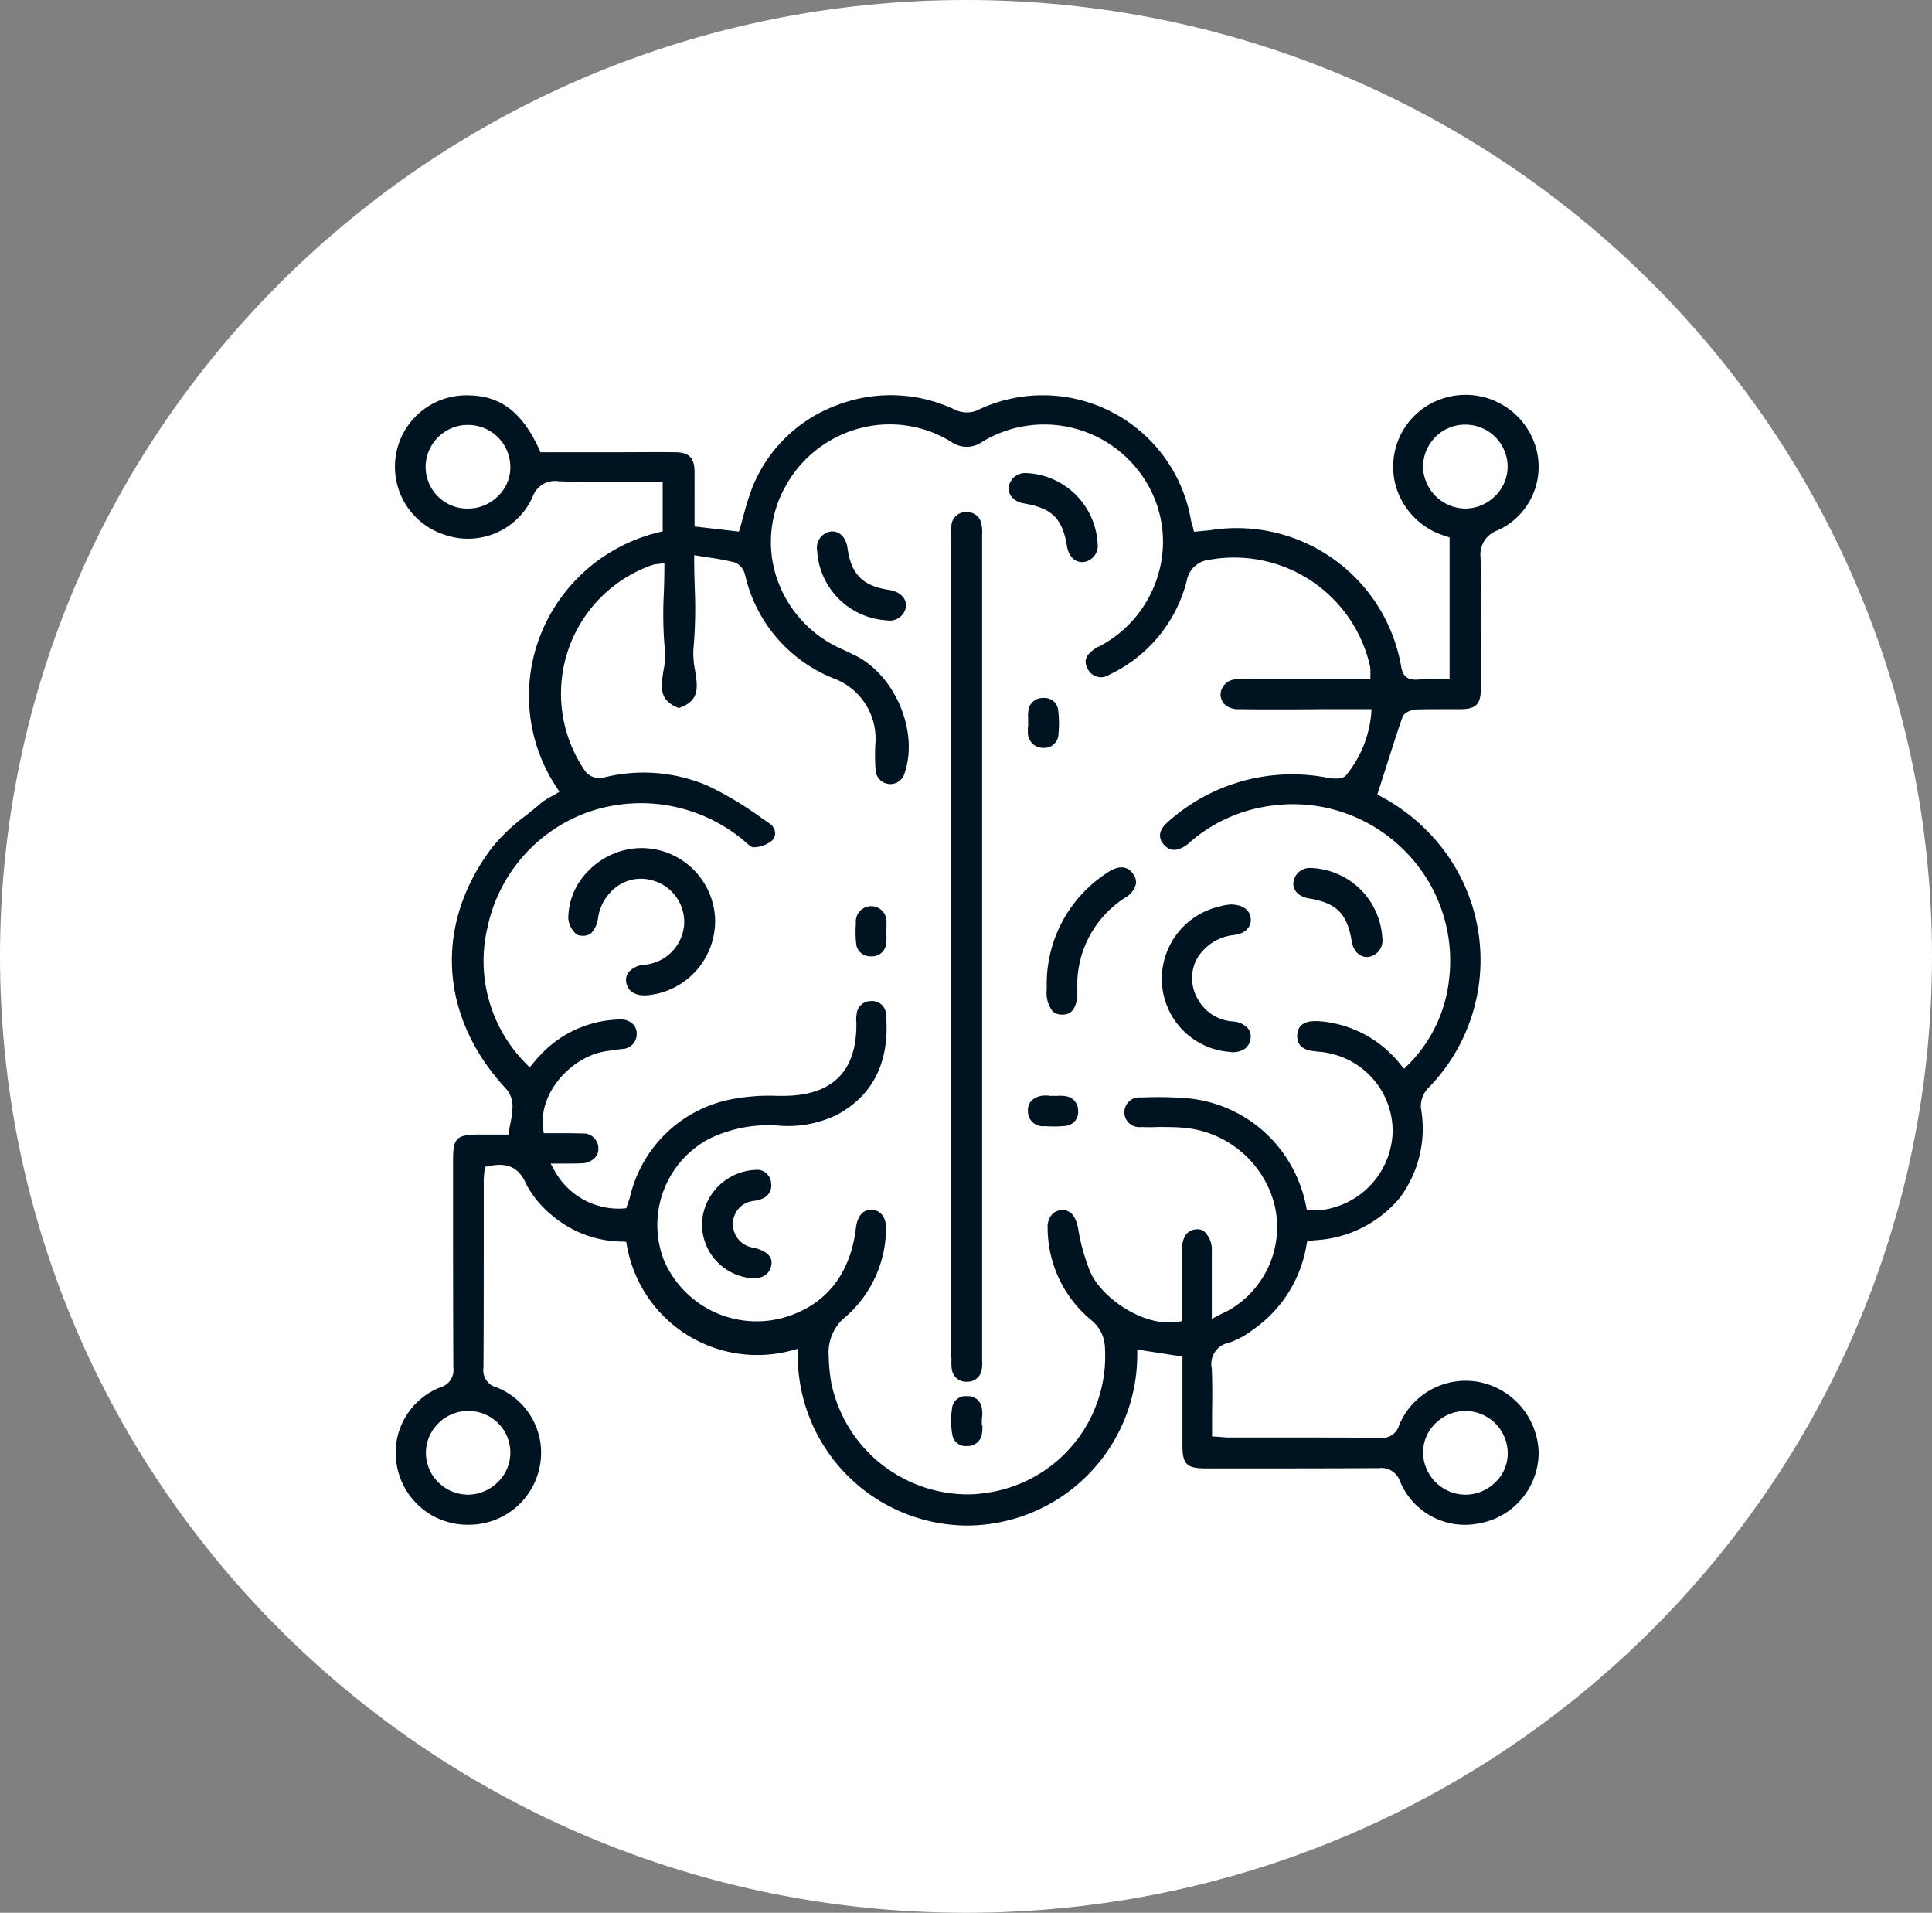 <svg xmlns="http://www.w3.org/2000/svg" width="183" height="181.151" viewBox="0 0 183 181.151">
  <rect x="0" y="0" width="183" height="181.151" fill="#808080" stroke="none"/>
  <g id="Grupo_1757" data-name="Grupo 1757" transform="translate(-535 -2021)">
    <g id="Grupo_936" data-name="Grupo 936" transform="translate(384 2205)">
      <g id="Grupo_282" data-name="Grupo 282" transform="translate(151 -184)">
        <path id="Trazado_498" data-name="Trazado 498" d="M91.5,0C142.033,0,183,40.552,183,90.575s-40.966,90.575-91.5,90.575S0,140.6,0,90.575,40.966,0,91.5,0Z" transform="translate(0 0)" fill="#fff"/>
        <g id="Grupo_935" data-name="Grupo 935" transform="translate(37.402 37.402)">
          <path id="Trazado_752" data-name="Trazado 752" d="M102.514,166.583a6.829,6.829,0,0,0-7.423,4.1,1.669,1.669,0,0,1-1.869,1.205c-3.218-.026-6.488-.026-9.655-.026h-4.62c-.26,0-.519-.026-.8-.051-.13,0-.26-.026-.415-.026l-.363-.026v-2.205c.026-1.462.026-2.846-.026-4.231a2.039,2.039,0,0,1,1.635-2.436,7.787,7.787,0,0,0,2.258-1.231,12.133,12.133,0,0,0,5.087-8.1l.052-.256.26-.051a.652.652,0,0,1,.208-.026,2.028,2.028,0,0,1,.389-.051,11.2,11.2,0,0,0,7.89-3.974,10.971,10.971,0,0,0,2.024-8.564,2.514,2.514,0,0,1,.753-1.923,17.31,17.31,0,0,0,1.817-21.924,18.154,18.154,0,0,0-6.41-5.667l-.285-.154.1-.308c.182-.538.337-1.077.519-1.615.6-1.872,1.142-3.641,1.765-5.41.156-.462.908-.692,1.246-.718.908-.026,1.817-.026,2.7-.026h1.479c1.557,0,2-.462,2-2.026V98.095c0-3.128.026-6.359-.026-9.539a2.423,2.423,0,0,1,1.635-2.615,6.6,6.6,0,0,0,3.322-8.616A6.934,6.934,0,0,0,99.114,73.5a6.788,6.788,0,0,0-4.36,8.18,6.949,6.949,0,0,0,4.853,4.846l.26.1v13.436H98.621c-.623,0-1.194-.026-1.791.026-.96.051-1.4-.308-1.557-1.282a15.812,15.812,0,0,0-17.882-12.9c-.311.051-.649.077-.96.1-.156.026-.285.026-.441.051l-.337.026-.078-.333a1.258,1.258,0,0,0-.1-.333,5.711,5.711,0,0,1-.13-.564A14.243,14.243,0,0,0,55.019,74.632a2.635,2.635,0,0,1-2.1-.154,14.186,14.186,0,0,0-11.212-.333,13.74,13.74,0,0,0-7.864,7.693,25.76,25.76,0,0,0-.831,2.615c-.13.436-.234.872-.363,1.308l-.1.308-4.2-.487V80.376c-.026-1.308-.519-1.821-1.843-1.821-1.791-.026-3.633,0-5.4,0H13.753l-.1-.231c-1.583-3.487-3.608-5.077-6.566-5.154A6.764,6.764,0,0,0,4.7,86.376,6.72,6.72,0,0,0,13,82.812,2.23,2.23,0,0,1,15.466,81.3c1.713.077,3.452.051,5.139.051h4.724v4.692l-.311.077a16.084,16.084,0,0,0-11.16,9.487,15.689,15.689,0,0,0,1.479,14.77l.208.333-.337.205a4.218,4.218,0,0,1-.467.256,7.382,7.382,0,0,0-.882.564c-.467.41-.96.795-1.427,1.18a17.4,17.4,0,0,0-3.244,3.051c-5.554,7.308-5.035,16.129,1.4,22.975a2.533,2.533,0,0,1,.519,1.59,8.617,8.617,0,0,1-.208,1.59c-.052.231-.078.462-.13.718l-.052.333H7.992c-2.206,0-2.517.308-2.517,2.436v4.077c0,5.1,0,10.359.026,15.539A1.7,1.7,0,0,1,4.306,167.1a6.643,6.643,0,0,0-4.153,7.436,6.8,6.8,0,0,0,6.774,5.59h0a6.834,6.834,0,0,0,6.748-5.462A6.652,6.652,0,0,0,9.549,167.1a1.656,1.656,0,0,1-1.194-1.846c.026-4.1.026-8.308.026-12.334v-5.359a6.742,6.742,0,0,1,.052-.769c0-.1.026-.205.026-.282l.026-.282.285-.051c1.869-.41,2.959.1,3.659,1.744a9.649,9.649,0,0,0,2.414,2.9,10.412,10.412,0,0,0,6.722,2.487l.311.026.052.282a12.539,12.539,0,0,0,15.728,9.975l.467-.128v.487A16.124,16.124,0,0,0,54.033,180.2h.182A16.168,16.168,0,0,0,70.28,163.968v-.436l4.282.667v8.385c0,1.821.389,2.205,2.232,2.205h2.959c4.386,0,8.928,0,13.392-.026h.026a1.868,1.868,0,0,1,2.024,1.308,6.657,6.657,0,0,0,7.475,3.923,6.824,6.824,0,0,0,5.632-6.718A7,7,0,0,0,102.514,166.583ZM97.349,79.94a4.018,4.018,0,0,1,1.168-2.821,3.914,3.914,0,0,1,2.8-1.18h.026a4,4,0,0,1,4.023,3.949,3.914,3.914,0,0,1-1.168,2.795,4.061,4.061,0,0,1-2.829,1.205h-.026A4.061,4.061,0,0,1,97.349,79.94ZM9.679,82.761A4.021,4.021,0,0,1,6.9,83.889H6.824a3.944,3.944,0,0,1-2.7-6.821,3.941,3.941,0,0,1,2.829-1.1A4,4,0,0,1,10.9,79.992,3.805,3.805,0,0,1,9.679,82.761Zm1.22,90.464a3.885,3.885,0,0,1-1.142,2.821,4.075,4.075,0,0,1-2.8,1.231H6.9a4.021,4.021,0,0,1-2.777-1.128,3.9,3.9,0,0,1-.078-5.59,3.9,3.9,0,0,1,2.8-1.205H6.9A3.943,3.943,0,0,1,10.9,173.225Zm64.987-21.077c-1.194.051-1.376,1.282-1.376,2v6.692l-.311.051c-3.14.59-7.241-2.128-8.383-4.744a19.132,19.132,0,0,1-1.142-4.128c-.156-.795-.519-1.718-1.505-1.692a1.321,1.321,0,0,0-.96.41,1.773,1.773,0,0,0-.415,1.308,11.34,11.34,0,0,0,4.153,8.718,3.474,3.474,0,0,1,1.272,2.564,13.078,13.078,0,0,1-11.549,13.821,10.944,10.944,0,0,1-1.583.1,13.244,13.244,0,0,1-12.769-10.462,16.248,16.248,0,0,1-.26-2.615,4.322,4.322,0,0,1,1.609-3.744,11.188,11.188,0,0,0,3.815-8.1c.078-1.205-.415-1.974-1.324-2.026-1.194-.077-1.479,1.205-1.531,1.769-.545,4.436-2.959,7.385-7.007,8.487a9.555,9.555,0,0,1-11.186-5.513,9.246,9.246,0,0,1,4.282-11.462,12.8,12.8,0,0,1,6.592-1.256,10.566,10.566,0,0,0,5.58-1.051c3.426-1.872,4.983-5.077,4.594-9.513a1.3,1.3,0,0,0-1.376-1.231h-.026a1.34,1.34,0,0,0-1.376,1.231,2.491,2.491,0,0,0-.026.769v.308c-.026,4.385-2.31,6.616-6.8,6.667H36.1a18.776,18.776,0,0,0-4.178.308,12.257,12.257,0,0,0-9.655,9.128,5.02,5.02,0,0,1-.208.667,1.241,1.241,0,0,1-.1.282l-.078.256-.26.026a6.927,6.927,0,0,1-6.592-3.692l-.311-.564h1.427c.545,0,1.038,0,1.557-.026a1.722,1.722,0,0,0,1.246-.564,1.187,1.187,0,0,0,.285-.872,1.4,1.4,0,0,0-1.505-1.385c-.779-.026-1.557-.026-2.31-.026h-1.35l-.052-.333c-.493-3.385,2.44-6.564,5.346-7.308.493-.128,1.012-.179,1.479-.256.208-.026.389-.051.6-.077a1.413,1.413,0,0,0,1.427-1.487,1.214,1.214,0,0,0-.363-.872,1.618,1.618,0,0,0-1.246-.436,10.575,10.575,0,0,0-7.63,3.487c-.13.128-.26.282-.389.436a2.73,2.73,0,0,0-.234.282l-.285.333-.285-.308a13.75,13.75,0,0,1-3.711-12.9,14.845,14.845,0,0,1,9.629-11,15.2,15.2,0,0,1,14.56,2.641c.078.077.182.154.26.231.234.205.571.513.753.487a2.841,2.841,0,0,0,1.739-.615.981.981,0,0,0,.311-.795,1.154,1.154,0,0,0-.571-.872l-.779-.538a32.449,32.449,0,0,0-4.957-2.974,15.452,15.452,0,0,0-9.784-.846,1.69,1.69,0,0,1-1.947-.641,12.908,12.908,0,0,1,6.436-19.462,1.99,1.99,0,0,1,.415-.077c.078,0,.156-.026.26-.026l.441-.077V89.5c0,.821-.026,1.615-.052,2.41a37.022,37.022,0,0,0,.1,5.385,6.93,6.93,0,0,1-.13,1.923c-.26,1.59-.441,2.846,1.453,3.564,2-.692,1.791-1.974,1.531-3.59a8.344,8.344,0,0,1-.156-1.949,42.632,42.632,0,0,0,.13-5.8c-.026-.872-.052-1.769-.052-2.692V88.3l.467.077c.337.051.675.1.986.154a23.611,23.611,0,0,1,2.414.462,1.688,1.688,0,0,1,.96,1.205,13.858,13.858,0,0,0,8.305,9.744,6.091,6.091,0,0,1,4.023,6.308,18.57,18.57,0,0,0,.026,2.385,1.4,1.4,0,0,0,2.751.308c1.35-3.974-.908-9.308-4.749-11.18-.234-.1-.467-.231-.7-.333-.311-.154-.623-.282-.934-.436A11.258,11.258,0,0,1,36.1,90.351a10.732,10.732,0,0,1,.831-8.513A11.312,11.312,0,0,1,43.937,76.3a11.092,11.092,0,0,1,8.668,1.231,2.556,2.556,0,0,0,3.011.026,11.3,11.3,0,0,1,15.624,4A10.855,10.855,0,0,1,72.3,90.017a11.236,11.236,0,0,1-5.424,6.821,1.218,1.218,0,0,1-.26.128,1.942,1.942,0,0,0-.389.231c-.856.59-1.038,1.154-.623,1.9a1.4,1.4,0,0,0,2.05.513,13.478,13.478,0,0,0,7.319-8.9,2.414,2.414,0,0,1,2.154-1.974A13.186,13.186,0,0,1,92.34,98.864a3.742,3.742,0,0,1,.026.538v.641h-9.94c-.856,0-1.765,0-2.621.026a1.5,1.5,0,0,0-1.635,1.385,1.4,1.4,0,0,0,.363.949,1.858,1.858,0,0,0,1.324.487c2.543.026,5.139.026,7.656,0H92.47l-.026.41a10.656,10.656,0,0,1-2.362,5.821c-.337.462-1.272.333-1.661.282a17.61,17.61,0,0,0-15.312,4.231c-.753.667-.882,1.41-.337,2.051.571.667,1.272.692,2.128.1a3.083,3.083,0,0,0,.467-.385,14.591,14.591,0,0,1,7.526-3.359,14.888,14.888,0,0,1,12.484,4.026,14.73,14.73,0,0,1,4.438,12.436,13.428,13.428,0,0,1-3.945,8.128l-.311.308-.285-.333a10.9,10.9,0,0,0-6.93-4.077,7.582,7.582,0,0,0-1.35-.1c-.675.026-1.505.256-1.557,1.308-.052.846.415,1.359,1.376,1.513.208.026.415.051.649.077a5.166,5.166,0,0,1,.908.128,7.54,7.54,0,0,1,6.1,7.59,7.7,7.7,0,0,1-6.8,7.282,5.932,5.932,0,0,1-.675.026h-.649l-.052-.308a12.9,12.9,0,0,0-3.062-6.205,12.586,12.586,0,0,0-8.487-4.128,36.312,36.312,0,0,0-4.1-.051,1.41,1.41,0,1,0,.026,2.795,15.251,15.251,0,0,0,1.531,0c.727,0,1.479,0,2.232.051a9.766,9.766,0,0,1,8.8,7.128,9.071,9.071,0,0,1-3.867,9.923,5.639,5.639,0,0,1-.882.487c-.182.077-.363.18-.571.282l-.571.308v-6.41a2.365,2.365,0,0,0-.545-1.692A.981.981,0,0,0,75.886,152.147Zm28.289,23.975a4,4,0,0,1-2.8,1.154h-.052a4.047,4.047,0,0,1-3.971-4,3.862,3.862,0,0,1,1.22-2.795,4.011,4.011,0,0,1,6.8,2.872A3.723,3.723,0,0,1,104.175,176.122Z" transform="translate(0.038 -73.126)" fill="#001321"/>
          <path id="Trazado_753" data-name="Trazado 753" d="M203.078,195.515a3.839,3.839,0,0,0,.026.792,1.345,1.345,0,0,0,1.425,1.24h0a1.345,1.345,0,0,0,1.425-1.24,3.839,3.839,0,0,0,.026-.792v-78.23a3.356,3.356,0,0,0-.053-.9,1.345,1.345,0,0,0-1.372-1.188H204.5a1.355,1.355,0,0,0-1.425,1.214,2.6,2.6,0,0,0-.026.792v78.019A.988.988,0,0,1,203.078,195.515Z" transform="translate(-150.355 -104.095)" fill="#001321"/>
          <path id="Trazado_754" data-name="Trazado 754" d="M70.339,241.2h0a7.062,7.062,0,0,0-5.015,2.138A6.379,6.379,0,0,0,63.4,247.9a2.271,2.271,0,0,0,.818,1.5,1.5,1.5,0,0,0,1.293-.079,2.521,2.521,0,0,0,.713-1.531A4.486,4.486,0,0,1,68.2,244.71a3.893,3.893,0,0,1,2.059-.607,4.018,4.018,0,0,1,1.109.158,4.081,4.081,0,0,1,3.009,4.144,4.136,4.136,0,0,1-3.827,3.853,2.172,2.172,0,0,0-1.452.713,1.247,1.247,0,0,0-.211.924c.132.9.9,1.346,2.059,1.24a7.06,7.06,0,0,0,6.361-7.205A6.983,6.983,0,0,0,70.339,241.2Z" transform="translate(-46.974 -198.286)" fill="#001321"/>
          <path id="Trazado_755" data-name="Trazado 755" d="M286.631,276.062a2.053,2.053,0,0,0,1.531-.317,1.4,1.4,0,0,0,.5-.9,1.284,1.284,0,0,0-.238-1,2.076,2.076,0,0,0-1.425-.66,4.1,4.1,0,0,1-3.3-2.059,3.955,3.955,0,0,1-.185-3.748A4.587,4.587,0,0,1,287.106,265c1.029-.132,1.61-.713,1.584-1.5-.053-.871-.739-1.372-1.9-1.4-.053,0-.132.026-.211.026a4.535,4.535,0,0,0-.9.185,7.023,7.023,0,0,0-5.411,7.126A6.934,6.934,0,0,0,286.631,276.062Z" transform="translate(-207.615 -213.85)" fill="#001321"/>
          <path id="Trazado_756" data-name="Trazado 756" d="M246.382,248.977c-.739-1.056-1.848-.528-2.455-.106a12.539,12.539,0,0,0-5.727,10.557v.528a2.881,2.881,0,0,0,.554,2.032,1.308,1.308,0,0,0,.924.317c.37,0,1.452-.026,1.425-2.27a9.828,9.828,0,0,1,4.54-8.815,2.094,2.094,0,0,0,1-1.267A1.24,1.24,0,0,0,246.382,248.977Z" transform="translate(-176.456 -203.618)" fill="#001321"/>
          <path id="Trazado_757" data-name="Trazado 757" d="M117.056,367.564a2.227,2.227,0,0,1-1.927-2.191A2.16,2.16,0,0,1,117,363.156c.106-.026.211-.026.317-.053a.392.392,0,0,0,.185-.026c.924-.264,1.32-.792,1.24-1.584a1.33,1.33,0,0,0-1.188-1.293,5.306,5.306,0,0,0-5.331,4.645,5.114,5.114,0,0,0,4.144,5.543c1.267.264,2.164-.132,2.375-1.082C118.957,368.487,118.376,367.88,117.056,367.564Z" transform="translate(-83.102 -286.811)" fill="#001321"/>
          <path id="Trazado_758" data-name="Trazado 758" d="M229.8,108.115c.158.977.792,1.584,1.584,1.5a1.549,1.549,0,0,0,1.32-1.742,7.072,7.072,0,0,0-6.651-6.677h-.079a1.568,1.568,0,0,0-1.689,1.293c-.079.792.5,1.425,1.478,1.584C228.4,104.526,229.374,105.5,229.8,108.115Z" transform="translate(-166.138 -93.791)" fill="#001321"/>
          <path id="Trazado_759" data-name="Trazado 759" d="M161.126,127.643c-2.507-.37-3.616-1.478-3.959-3.959-.132-.977-.713-1.584-1.452-1.584h-.079a1.551,1.551,0,0,0-1.346,1.821,7.012,7.012,0,0,0,6.6,6.6,1.551,1.551,0,0,0,1.821-1.346C162.736,128.408,162.129,127.8,161.126,127.643Z" transform="translate(-114.291 -109.174)" fill="#001321"/>
          <path id="Trazado_760" data-name="Trazado 760" d="M330.845,251.177c2.587.422,3.616,1.425,4.038,4.038.158.977.792,1.584,1.584,1.5a1.56,1.56,0,0,0,1.32-1.768,7.028,7.028,0,0,0-6.651-6.651h-.079a1.55,1.55,0,0,0-1.689,1.32C329.261,250.385,329.868,251.019,330.845,251.177Z" transform="translate(-244.254 -203.492)" fill="#001321"/>
          <path id="Trazado_761" data-name="Trazado 761" d="M232.6,189.924a1.338,1.338,0,0,0,1.4-1.372,9.729,9.729,0,0,0-.026-2.138,1.288,1.288,0,0,0-1.4-1.214h0a1.343,1.343,0,0,0-1.425,1.214,3.1,3.1,0,0,0-.026.713v.792H231.1v.607A1.44,1.44,0,0,0,232.6,189.924Z" transform="translate(-171.14 -156.5)" fill="#001321"/>
          <path id="Trazado_762" data-name="Trazado 762" d="M171.1,264.681v-.4h.026v-.5a1.467,1.467,0,0,0-1.452-1.584h0a1.467,1.467,0,0,0-1.452,1.584v.158a9.567,9.567,0,0,0,.026,1.742,1.323,1.323,0,0,0,1.372,1.267,1.338,1.338,0,0,0,1.478-1.293,4.679,4.679,0,0,0,.026-.633A1.624,1.624,0,0,1,171.1,264.681Z" transform="translate(-124.557 -213.783)" fill="#001321"/>
          <path id="Trazado_763" data-name="Trazado 763" d="M234.7,332.153a3.1,3.1,0,0,0-.713-.026h-.792V332.1h-.5a1.791,1.791,0,0,0-1.214.528,1.323,1.323,0,0,0-.29.95,1.393,1.393,0,0,0,1.5,1.425h.185a10.8,10.8,0,0,0,1.848-.026,1.312,1.312,0,0,0,1.214-1.425A1.354,1.354,0,0,0,234.7,332.153Z" transform="translate(-171.221 -265.748)" fill="#001321"/>
          <path id="Trazado_764" data-name="Trazado 764" d="M206.035,447.071h-.053v-.4a2.268,2.268,0,0,1,.026-.422,2.6,2.6,0,0,0-.026-.792,1.3,1.3,0,0,0-1.372-1.161h-.053a1.283,1.283,0,0,0-1.4,1.161,7.807,7.807,0,0,0,.026,2.481,1.277,1.277,0,0,0,1.4,1.082,1.345,1.345,0,0,0,1.4-1.135,3.87,3.87,0,0,0,.053-.818Z" transform="translate(-150.382 -349.474)" fill="#001321"/>
        </g>
      </g>
    </g>
  </g>
</svg>
